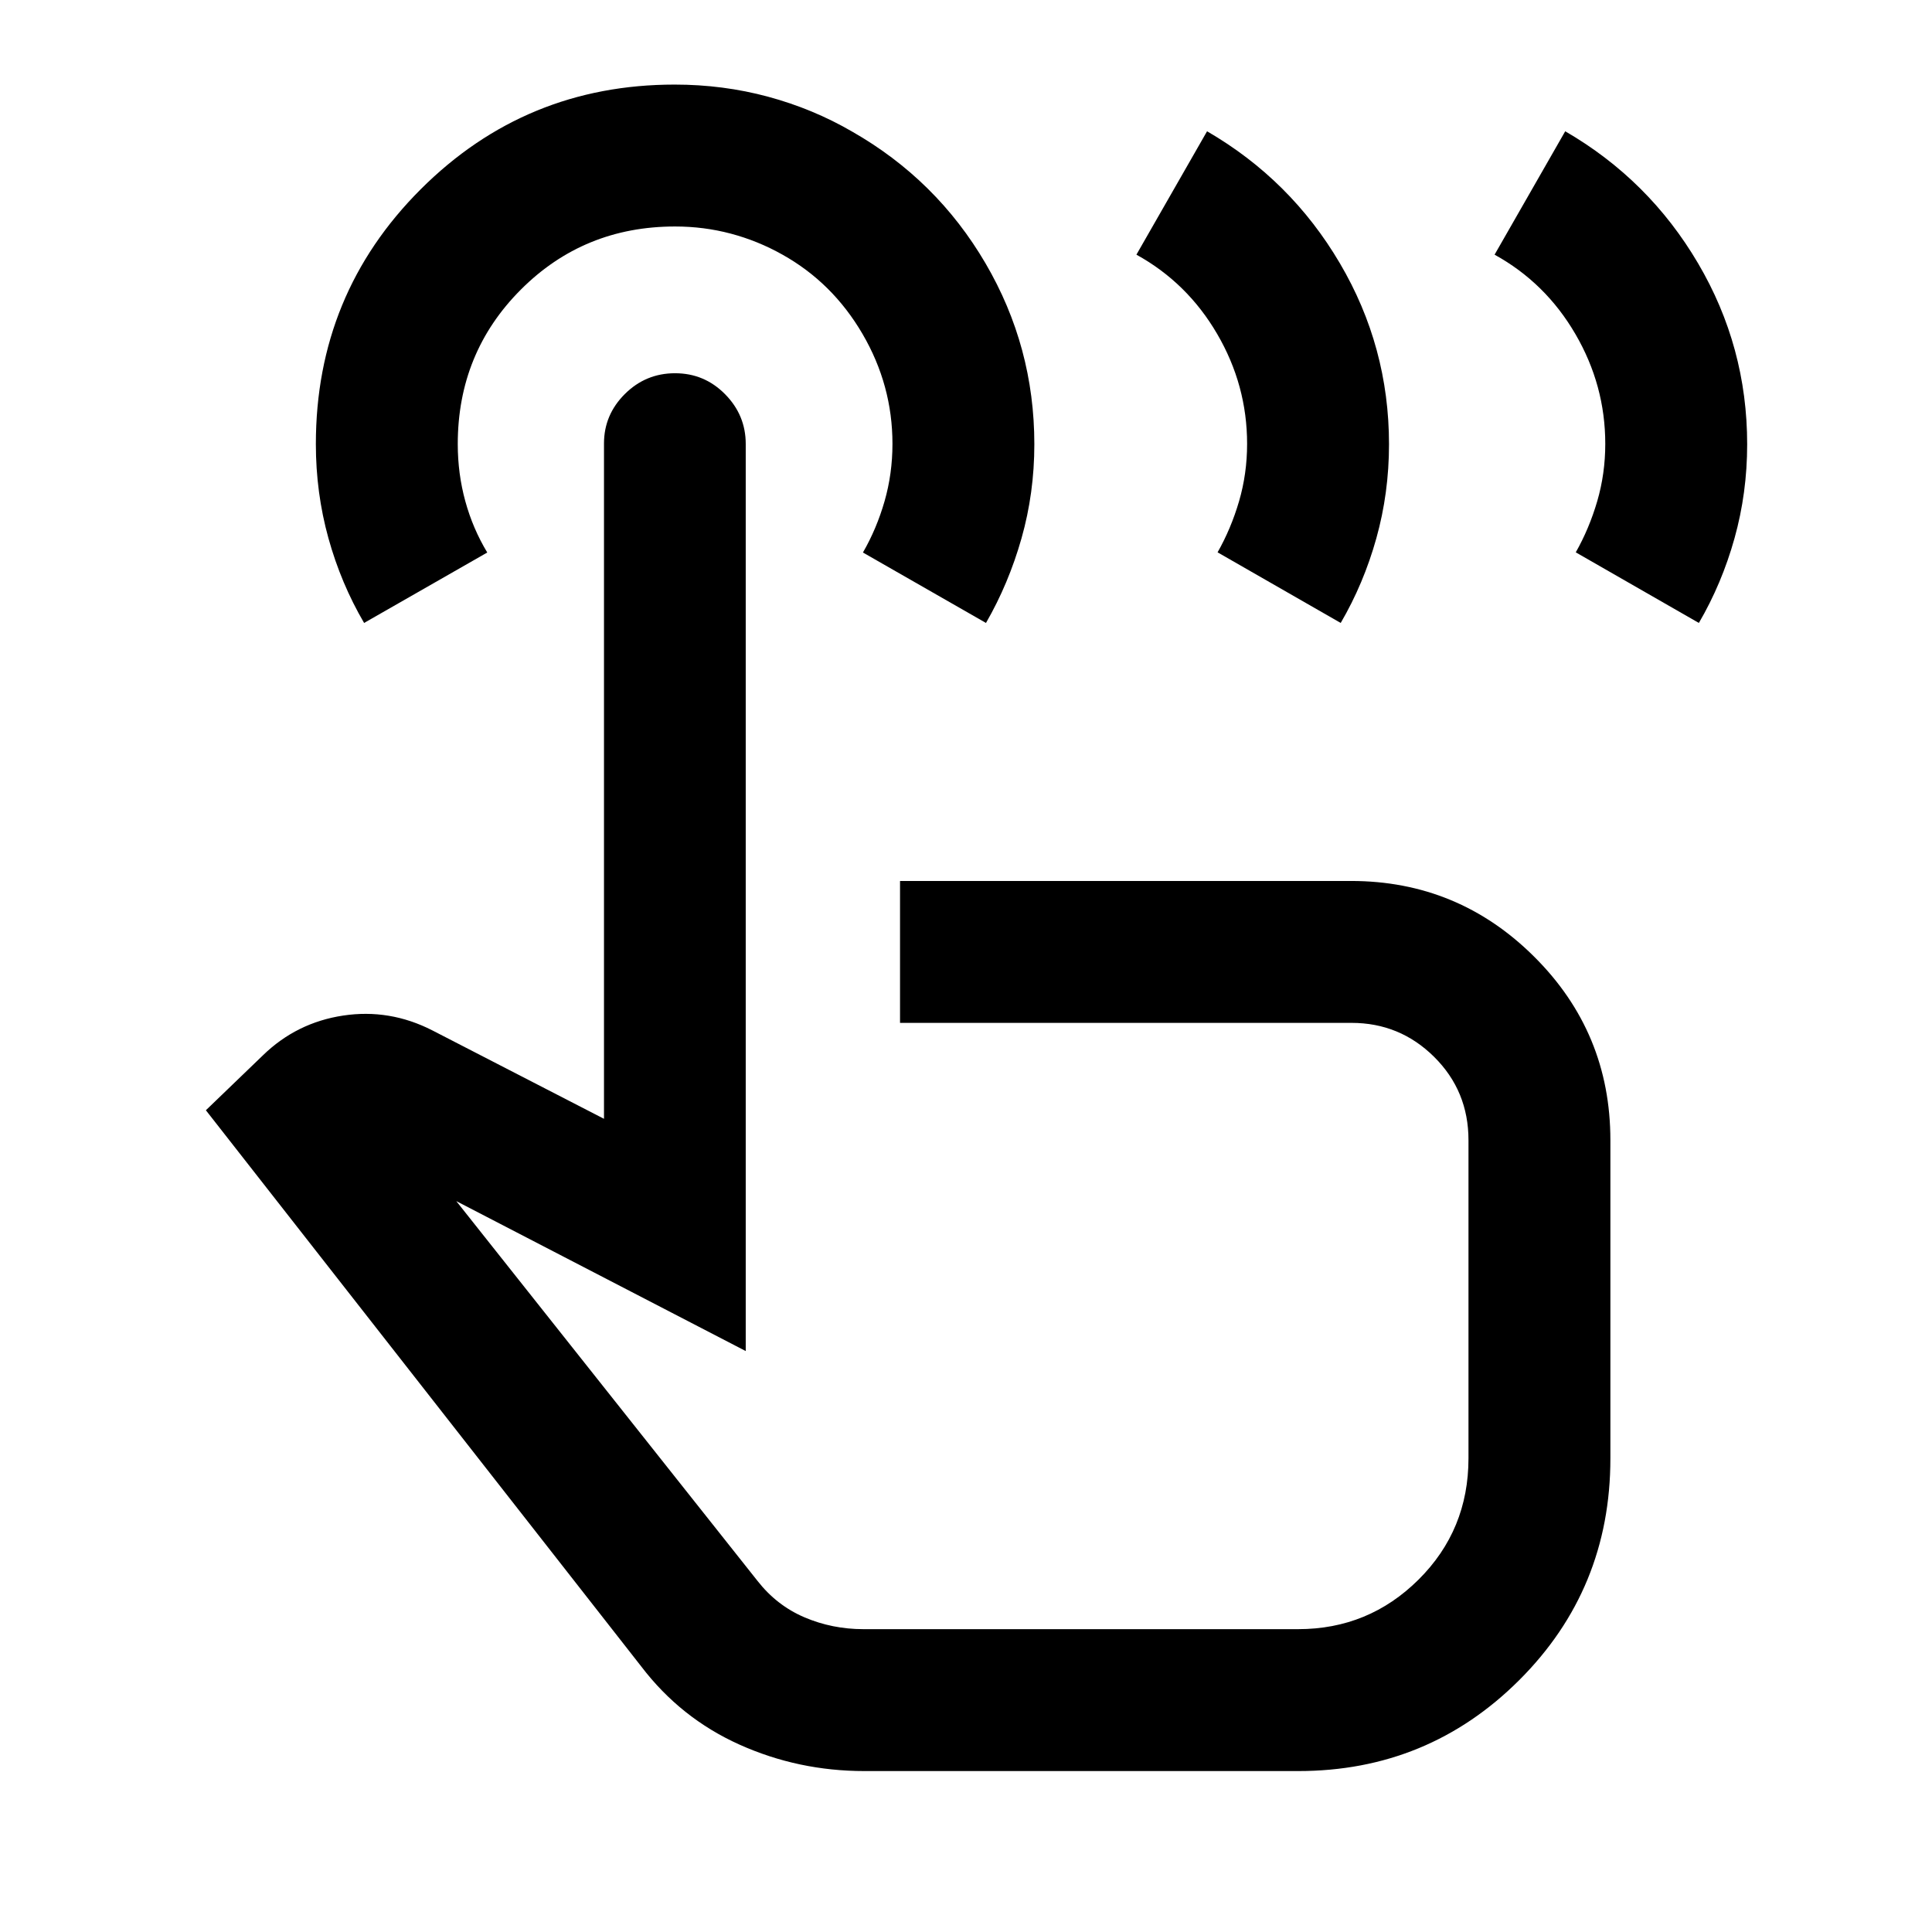 <svg xmlns="http://www.w3.org/2000/svg" height="40" viewBox="0 -960 960 960" width="40"><path d="M429.53-79.97q-32.83 0-62.08-13.14-29.25-13.15-48.84-38.87L102.3-408.32l28.35-27.3q16.72-16.26 39.85-19.75 23.12-3.49 44.36 7.38l85.26 43.92v-335.59q0-14.23 10.37-24.56 10.37-10.32 24.94-10.32 14.56 0 24.84 10.4t10.28 24.74v450.73l-143.82-74.5 149.65 188.68q9.56 12.24 23.36 18.13 13.79 5.88 29.31 5.88h215.97q35.08 0 59.87-24.64 24.79-24.65 24.79-60.24v-158.09q0-24.46-17.05-41.38-17.05-16.91-41.06-16.91H447.22v-70.51h224.11q53.21 0 91.03 37.66 37.83 37.65 37.83 91.14v158.14q0 64.93-45.28 110.14-45.29 45.2-109.82 45.2H429.53ZM180.92-650.46q-11.48-19.61-17.73-42.13-6.24-22.53-6.24-46.77 0-74.53 52.08-126.57 52.07-52.04 126.2-52.04 24.12 0 46.44 6.03 22.32 6.03 41.78 17.34 41.95 23.94 66.23 65.41 24.28 41.48 24.28 89.93 0 24.22-6.37 46.72t-17.66 42.08l-61.14-35q6.83-11.84 10.75-25.5 3.92-13.67 3.92-28.5 0-29.14-14.9-54.64t-39.87-39.43q-12.11-6.8-25.52-10.37-13.41-3.56-27.72-3.56-45.33 0-76.66 31.38-31.33 31.39-31.33 76.77 0 14.68 3.75 28.35 3.75 13.66 10.91 25.5l-61.2 35Zm297.57 313.81Zm264.16-496.81 35.1-61.31q41.6 24.12 66 65.59 24.41 41.47 24.41 89.92 0 24.22-6.29 46.72-6.28 22.5-17.71 42.08l-61.17-35.09q6.67-11.75 10.67-25.41 3.99-13.67 3.99-28.5 0-29.11-14.86-54.58-14.85-25.48-40.14-39.42Zm-177.97 0 35.1-61.31q41.6 24.12 66 65.59 24.41 41.47 24.41 89.92 0 24.22-6.29 46.72-6.28 22.5-17.71 42.08l-61.18-35.09q6.68-11.75 10.68-25.41 3.99-13.67 3.99-28.5 0-29.11-14.86-54.58-14.86-25.48-40.14-39.42Z"/></svg>